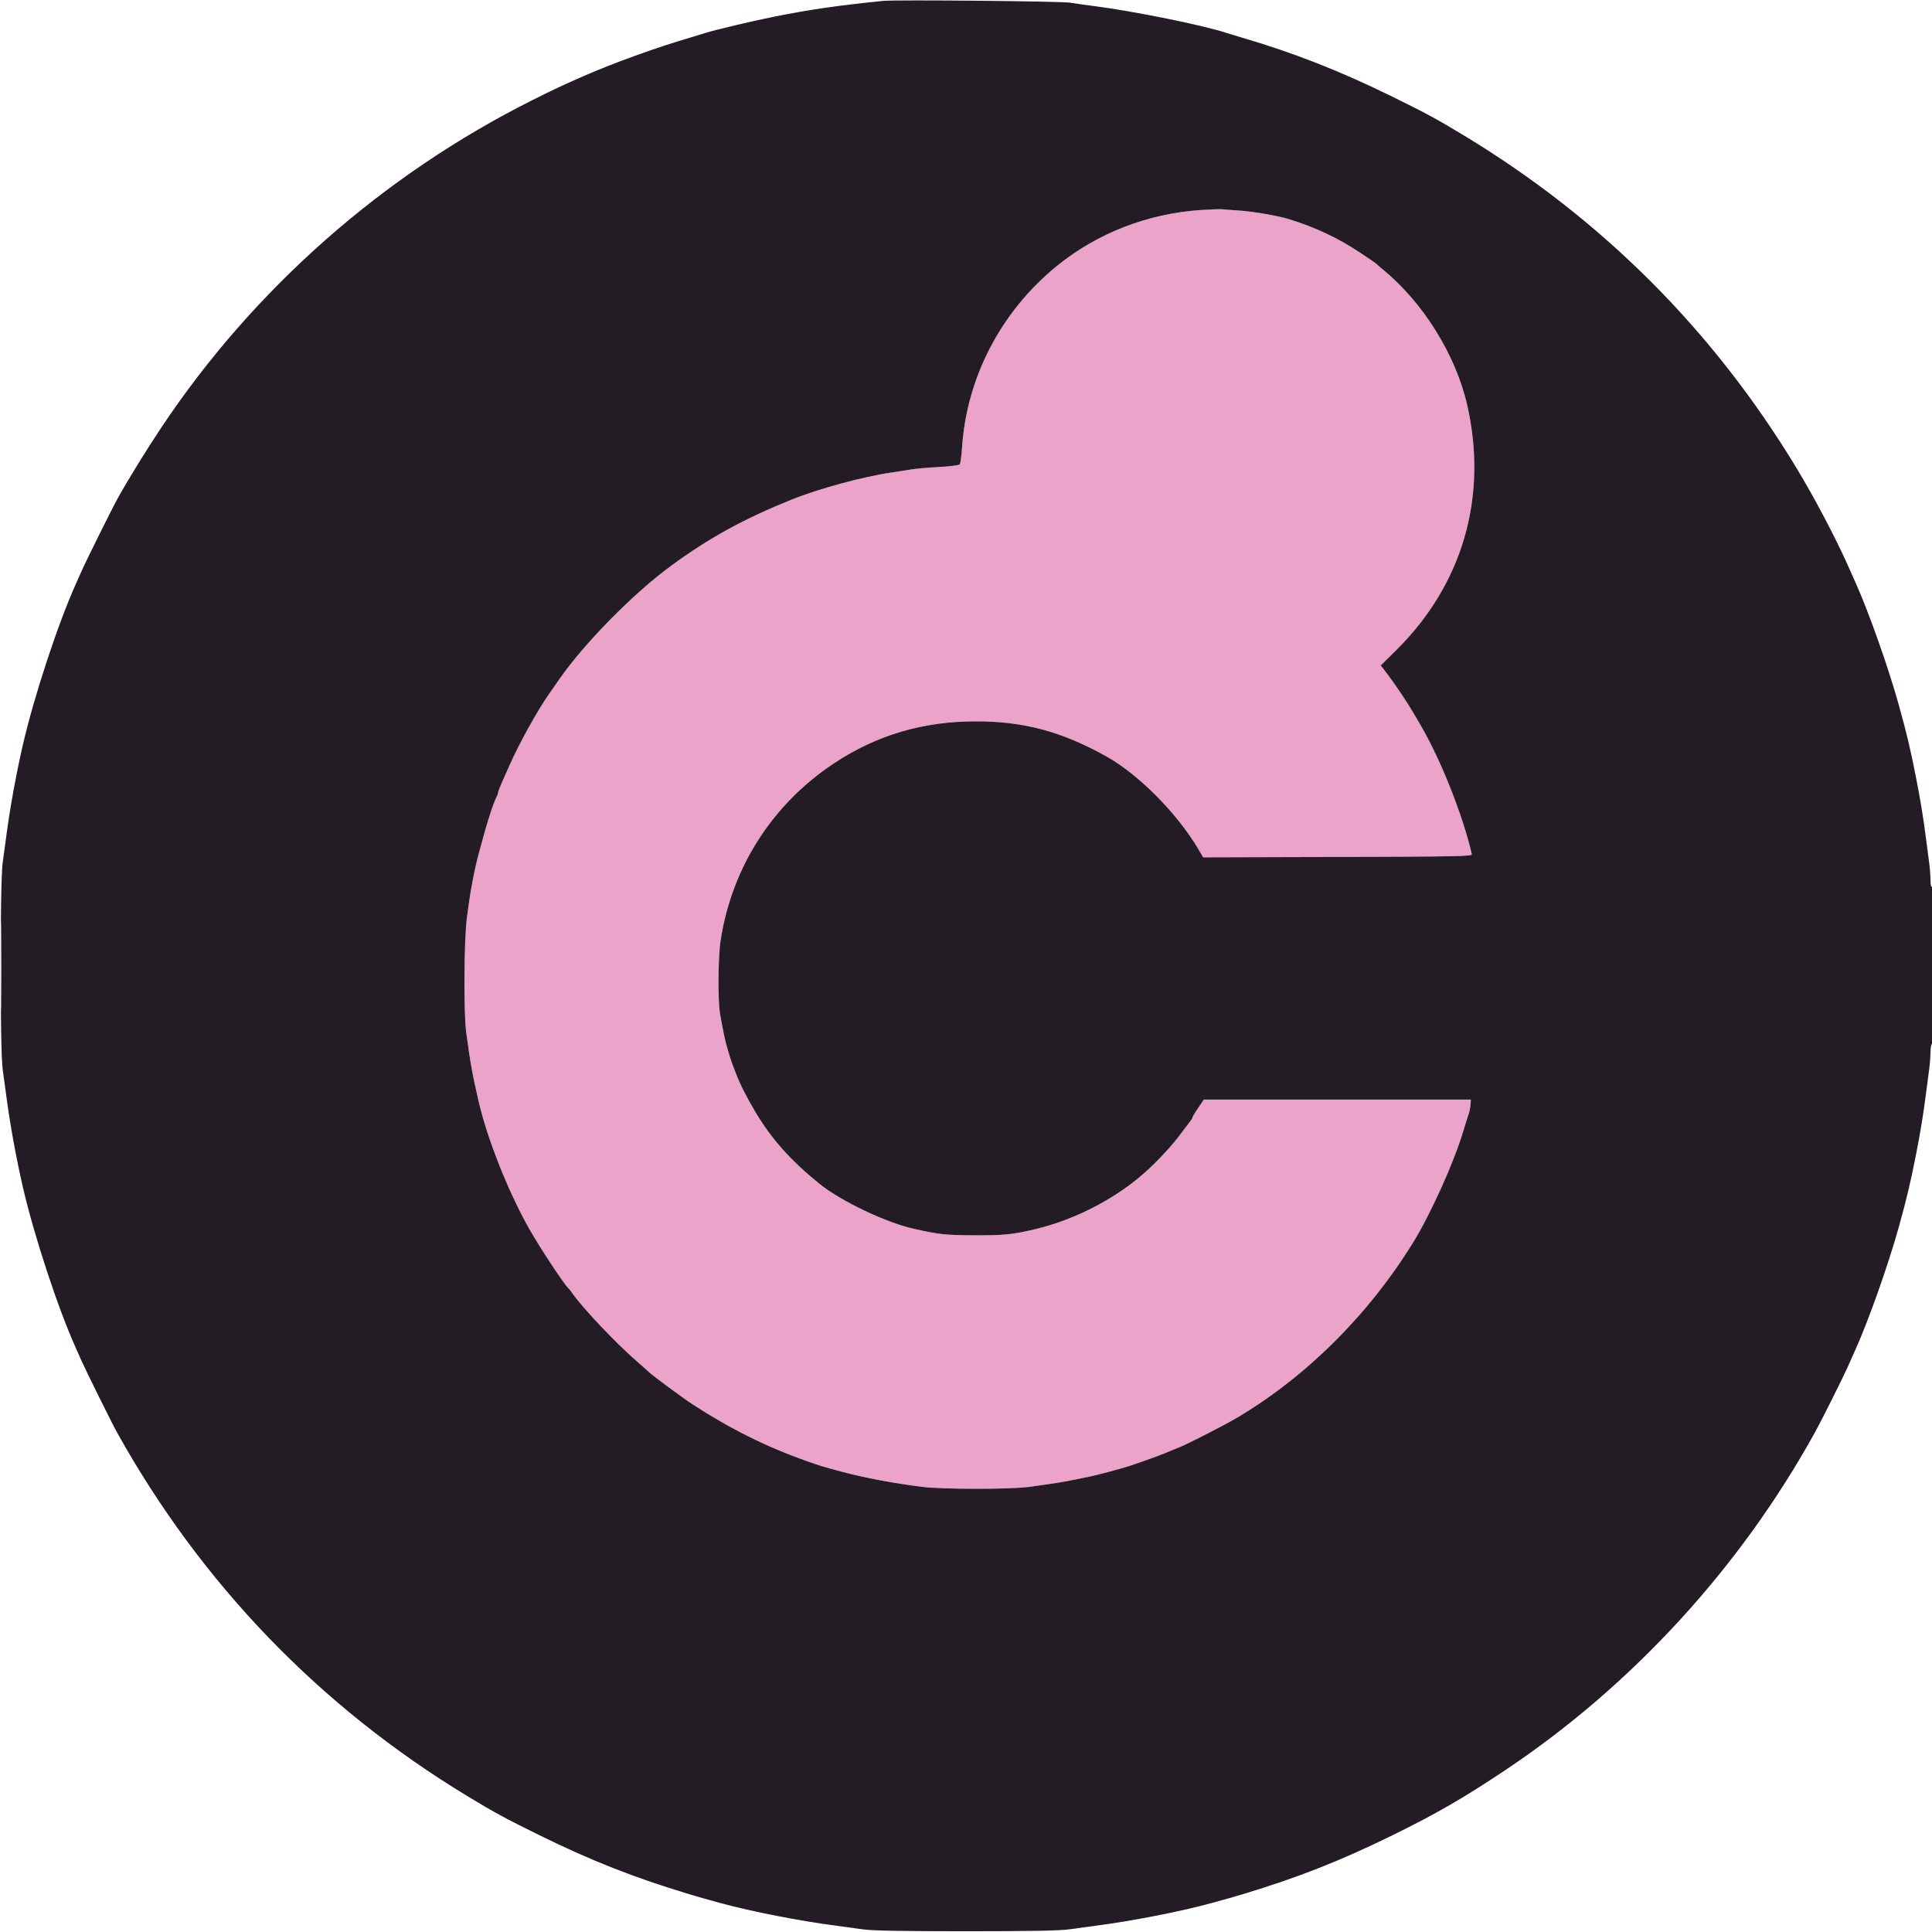 <svg xmlns="http://www.w3.org/2000/svg" width="1280" height="1280" viewBox="0 0 1280 1280" version="1.1"><path d="M 795.500 139.148 C 760.241 141.534, 726.870 154.519, 700.173 176.240 C 663.266 206.269, 640.423 250.021, 637.383 296.500 C 637.024 302, 636.340 306.997, 635.863 307.604 C 635.368 308.236, 629.545 308.997, 622.249 309.385 C 615.237 309.758, 607.025 310.475, 604 310.979 C 600.975 311.483, 594.900 312.424, 590.500 313.070 C 571.700 315.829, 542.337 323.803, 524.500 330.992 C 492.601 343.850, 469.750 356.403, 444.500 374.938 C 419.322 393.421, 386.892 426.405, 370.209 450.500 C 367.924 453.800, 364.804 458.300, 363.274 460.500 C 355.615 471.519, 343.687 493.121, 337.598 507 C 336.030 510.575, 333.678 515.876, 332.373 518.780 C 331.068 521.683, 330 524.502, 330 525.043 C 330 525.584, 329.586 526.809, 329.080 527.764 C 326.634 532.380, 322.217 546.420, 317.050 566 C 313.933 577.812, 311.453 591.288, 309.320 608 C 307.396 623.083, 307.120 671.006, 308.883 684 C 311.765 705.235, 312.838 711.185, 317.178 730 C 322.800 754.368, 336.659 789.332, 350.277 813.500 C 357.760 826.781, 374.077 851.483, 377.029 854 C 377.352 854.275, 378.265 855.448, 379.058 856.607 C 385.596 866.160, 407.957 889.788, 422.017 902 C 426.132 905.575, 429.725 908.768, 430 909.096 C 431.226 910.556, 452.446 926.246, 458.641 930.271 C 484.091 946.810, 507.496 958.449, 534.604 968.047 C 543.880 971.332, 544.475 971.513, 557.500 975.010 C 572.450 979.025, 591.875 982.686, 611 985.095 C 624.329 986.773, 669.259 986.801, 681.500 985.138 C 697.650 982.944, 704.380 981.877, 712 980.303 C 716.125 979.450, 720.625 978.531, 722 978.261 C 726.274 977.420, 743.169 972.916, 747.949 971.344 C 756.199 968.631, 769.448 963.855, 772.500 962.494 C 774.150 961.758, 777.975 960.185, 781 958.998 C 786.890 956.687, 811.118 944.290, 819.706 939.193 C 865.473 912.032, 906.546 871.179, 936.022 823.500 C 947.789 804.466, 963.153 770.431, 969.428 749.500 C 970.912 744.550, 972.542 739.375, 973.051 738 C 973.560 736.625, 974.094 733.925, 974.238 732 L 974.500 728.500 886.030 728.500 L 797.561 728.500 793.835 734 C 791.785 737.025, 790.084 739.856, 790.054 740.292 C 790.024 740.728, 789.542 741.628, 788.983 742.292 C 788.424 742.956, 785.638 746.650, 782.793 750.500 C 777.345 757.872, 769.835 766.193, 761.500 774.088 C 741.834 792.719, 713.411 807.846, 685.824 814.364 C 670.658 817.947, 665.162 818.498, 645.500 818.408 C 626.136 818.320, 622.239 817.896, 605 814.003 C 586.709 809.872, 556.879 795.616, 542.990 784.366 C 523.628 768.683, 511.032 754.529, 500.215 736.297 C 494.291 726.313, 489.963 717.667, 487.300 710.500 C 486.483 708.300, 485.451 705.600, 485.008 704.500 C 484.565 703.400, 483.289 699.350, 482.171 695.500 C 480.232 688.818, 479.389 684.889, 477.043 671.583 C 475.513 662.905, 475.756 633.910, 477.450 622.913 C 484.920 574.440, 511.938 532.417, 553 505.406 C 581.131 486.900, 611.631 477.930, 646.460 477.918 C 678.334 477.908, 703.423 484.640, 733 501.140 C 754.237 512.987, 779.901 538.838, 793.815 562.398 L 797.130 568.011 886.315 567.755 C 964.992 567.530, 975.459 567.323, 975.151 566 C 969.061 539.856, 954.591 503.411, 941.203 480.500 C 940.239 478.850, 938.137 475.250, 936.533 472.500 C 932.335 465.305, 924.369 453.423, 919.228 446.691 L 914.793 440.883 925.146 430.630 C 969.056 387.148, 985.855 329.134, 972.093 268.500 C 964.525 235.156, 942.854 200.345, 916 178.393 C 914.075 176.820, 912.275 175.251, 912 174.908 C 911.725 174.565, 906.775 171.150, 901 167.320 C 886.268 157.549, 871.162 150.468, 853.500 145.054 C 846.493 142.906, 829.812 140.052, 821 139.494 C 815.775 139.163, 810.600 138.767, 809.500 138.614 C 808.400 138.461, 802.100 138.701, 795.500 139.148" stroke="none" fill="#eba3ca" fill-rule="evenodd"/><path d="M 585 0.595 C 554.258 3.742, 537.407 6.183, 513 11.026 C 499.147 13.774, 472.285 20.150, 467 21.944 C 465.625 22.410, 461.125 23.780, 457 24.987 C 434.904 31.454, 405.782 41.984, 386.500 50.477 C 371.113 57.254, 367.516 58.943, 353 66.204 C 253.898 115.779, 168.194 191.324, 107.048 283 C 96.924 298.179, 85.147 317.284, 78.075 330 C 74.136 337.082, 57.087 371.429, 53.753 379 C 52.905 380.925, 51.304 384.525, 50.194 387 C 38.245 413.665, 22.574 461.287, 15.148 493.500 C 10.670 512.929, 6.511 535.880, 4.094 554.500 C 3.523 558.900, 2.481 566.550, 1.778 571.500 C -0.027 584.213, -0.027 695.787, 1.778 708.500 C 2.481 713.450, 3.523 721.100, 4.094 725.500 C 6.511 744.120, 10.670 767.071, 15.148 786.500 C 22.574 818.713, 38.245 866.335, 50.194 893 C 51.304 895.475, 52.905 899.075, 53.753 901 C 56.865 908.065, 74.016 942.694, 77.527 949 C 133.380 1049.317, 211.977 1130.861, 310 1190.189 C 327.925 1201.038, 335.021 1204.883, 357.500 1215.928 C 391.982 1232.871, 420.101 1243.942, 456.500 1254.908 C 463.745 1257.091, 465.719 1257.651, 477.500 1260.873 C 498.022 1266.486, 529.957 1272.721, 554.500 1275.906 C 558.900 1276.477, 566.550 1277.519, 571.500 1278.222 C 577.994 1279.144, 597.068 1279.500, 640 1279.500 C 682.932 1279.500, 702.006 1279.144, 708.500 1278.222 C 713.450 1277.519, 721.100 1276.477, 725.500 1275.906 C 750.043 1272.721, 781.978 1266.486, 802.500 1260.873 C 814.281 1257.651, 816.255 1257.091, 823.500 1254.908 C 859.899 1243.942, 888.018 1232.871, 922.500 1215.928 C 951.814 1201.524, 969.186 1191.503, 997 1172.952 C 1081.290 1116.732, 1152.887 1038.686, 1202.445 949 C 1207.077 940.618, 1220.769 913.256, 1224.214 905.500 C 1225.679 902.200, 1227.991 897.025, 1229.352 894 C 1238.093 874.567, 1251.165 837.593, 1257.988 813 C 1263.356 793.651, 1265.602 784.203, 1269.396 765 C 1272.221 750.702, 1274.387 737.466, 1276.024 724.500 C 1276.649 719.550, 1277.574 712.489, 1278.080 708.808 C 1278.586 705.128, 1279 699.867, 1279 697.117 C 1279 694.368, 1279.450 691.840, 1280 691.500 C 1280.646 691.101, 1281 672.470, 1281 638.882 C 1281 604.470, 1280.662 587.091, 1280 587.500 C 1279.383 587.881, 1279 586.158, 1279 583.001 C 1279 580.186, 1278.586 574.872, 1278.080 571.192 C 1277.574 567.511, 1276.649 560.450, 1276.024 555.500 C 1274.387 542.534, 1272.221 529.298, 1269.396 515 C 1265.602 495.797, 1263.356 486.349, 1257.988 467 C 1251.165 442.407, 1238.093 405.433, 1229.352 386 C 1227.991 382.975, 1225.679 377.800, 1224.214 374.500 C 1216.150 356.341, 1201.991 329.501, 1190.189 310 C 1134.949 218.732, 1061.253 145.036, 970 89.811 C 952.099 78.977, 944.999 75.128, 922.500 64.060 C 888.133 47.154, 857.103 34.969, 823 24.987 C 818.875 23.780, 814.375 22.410, 813 21.944 C 798.272 16.945, 750.642 7.275, 724.500 3.976 C 719.550 3.352, 712.575 2.361, 709 1.774 C 702.948 0.781, 593.364 -0.261, 585 0.595 M 795.500 139.148 C 760.241 141.534, 726.870 154.519, 700.173 176.240 C 663.266 206.269, 640.423 250.021, 637.383 296.500 C 637.024 302, 636.340 306.997, 635.863 307.604 C 635.368 308.236, 629.545 308.997, 622.249 309.385 C 615.237 309.758, 607.025 310.475, 604 310.979 C 600.975 311.483, 594.900 312.424, 590.500 313.070 C 571.700 315.829, 542.337 323.803, 524.500 330.992 C 492.601 343.850, 469.750 356.403, 444.500 374.938 C 419.322 393.421, 386.892 426.405, 370.209 450.500 C 367.924 453.800, 364.804 458.300, 363.274 460.500 C 355.615 471.519, 343.687 493.121, 337.598 507 C 336.030 510.575, 333.678 515.876, 332.373 518.780 C 331.068 521.683, 330 524.502, 330 525.043 C 330 525.584, 329.586 526.809, 329.080 527.764 C 326.634 532.380, 322.217 546.420, 317.050 566 C 313.933 577.812, 311.453 591.288, 309.320 608 C 307.396 623.083, 307.120 671.006, 308.883 684 C 311.765 705.235, 312.838 711.185, 317.178 730 C 322.800 754.368, 336.659 789.332, 350.277 813.500 C 357.760 826.781, 374.077 851.483, 377.029 854 C 377.352 854.275, 378.265 855.448, 379.058 856.607 C 385.596 866.160, 407.957 889.788, 422.017 902 C 426.132 905.575, 429.725 908.768, 430 909.096 C 431.226 910.556, 452.446 926.246, 458.641 930.271 C 484.091 946.810, 507.496 958.449, 534.604 968.047 C 543.880 971.332, 544.475 971.513, 557.500 975.010 C 572.450 979.025, 591.875 982.686, 611 985.095 C 624.329 986.773, 669.259 986.801, 681.500 985.138 C 697.650 982.944, 704.380 981.877, 712 980.303 C 716.125 979.450, 720.625 978.531, 722 978.261 C 726.274 977.420, 743.169 972.916, 747.949 971.344 C 756.199 968.631, 769.448 963.855, 772.500 962.494 C 774.150 961.758, 777.975 960.185, 781 958.998 C 786.890 956.687, 811.118 944.290, 819.706 939.193 C 865.473 912.032, 906.546 871.179, 936.022 823.500 C 947.789 804.466, 963.153 770.431, 969.428 749.500 C 970.912 744.550, 972.542 739.375, 973.051 738 C 973.560 736.625, 974.094 733.925, 974.238 732 L 974.500 728.500 886.030 728.500 L 797.561 728.500 793.835 734 C 791.785 737.025, 790.084 739.856, 790.054 740.292 C 790.024 740.728, 789.542 741.628, 788.983 742.292 C 788.424 742.956, 785.638 746.650, 782.793 750.500 C 777.345 757.872, 769.835 766.193, 761.500 774.088 C 741.834 792.719, 713.411 807.846, 685.824 814.364 C 670.658 817.947, 665.162 818.498, 645.500 818.408 C 626.136 818.320, 622.239 817.896, 605 814.003 C 586.709 809.872, 556.879 795.616, 542.990 784.366 C 523.628 768.683, 511.032 754.529, 500.215 736.297 C 494.291 726.313, 489.963 717.667, 487.300 710.500 C 486.483 708.300, 485.451 705.600, 485.008 704.500 C 484.565 703.400, 483.289 699.350, 482.171 695.500 C 480.232 688.818, 479.389 684.889, 477.043 671.583 C 475.513 662.905, 475.756 633.910, 477.450 622.913 C 484.920 574.440, 511.938 532.417, 553 505.406 C 581.131 486.900, 611.631 477.930, 646.460 477.918 C 678.334 477.908, 703.423 484.640, 733 501.140 C 754.237 512.987, 779.901 538.838, 793.815 562.398 L 797.130 568.011 886.315 567.755 C 964.992 567.530, 975.459 567.323, 975.151 566 C 969.061 539.856, 954.591 503.411, 941.203 480.500 C 940.239 478.850, 938.137 475.250, 936.533 472.500 C 932.335 465.305, 924.369 453.423, 919.228 446.691 L 914.793 440.883 925.146 430.630 C 969.056 387.148, 985.855 329.134, 972.093 268.500 C 964.525 235.156, 942.854 200.345, 916 178.393 C 914.075 176.820, 912.275 175.251, 912 174.908 C 911.725 174.565, 906.775 171.150, 901 167.320 C 886.268 157.549, 871.162 150.468, 853.500 145.054 C 846.493 142.906, 829.812 140.052, 821 139.494 C 815.775 139.163, 810.600 138.767, 809.500 138.614 C 808.400 138.461, 802.100 138.701, 795.500 139.148 M 0.465 640 C 0.465 668.875, 0.593 680.688, 0.749 666.250 C 0.905 651.812, 0.905 628.187, 0.749 613.750 C 0.593 599.313, 0.465 611.125, 0.465 640" stroke="none" fill="#241c24" fill-rule="evenodd"/></svg>